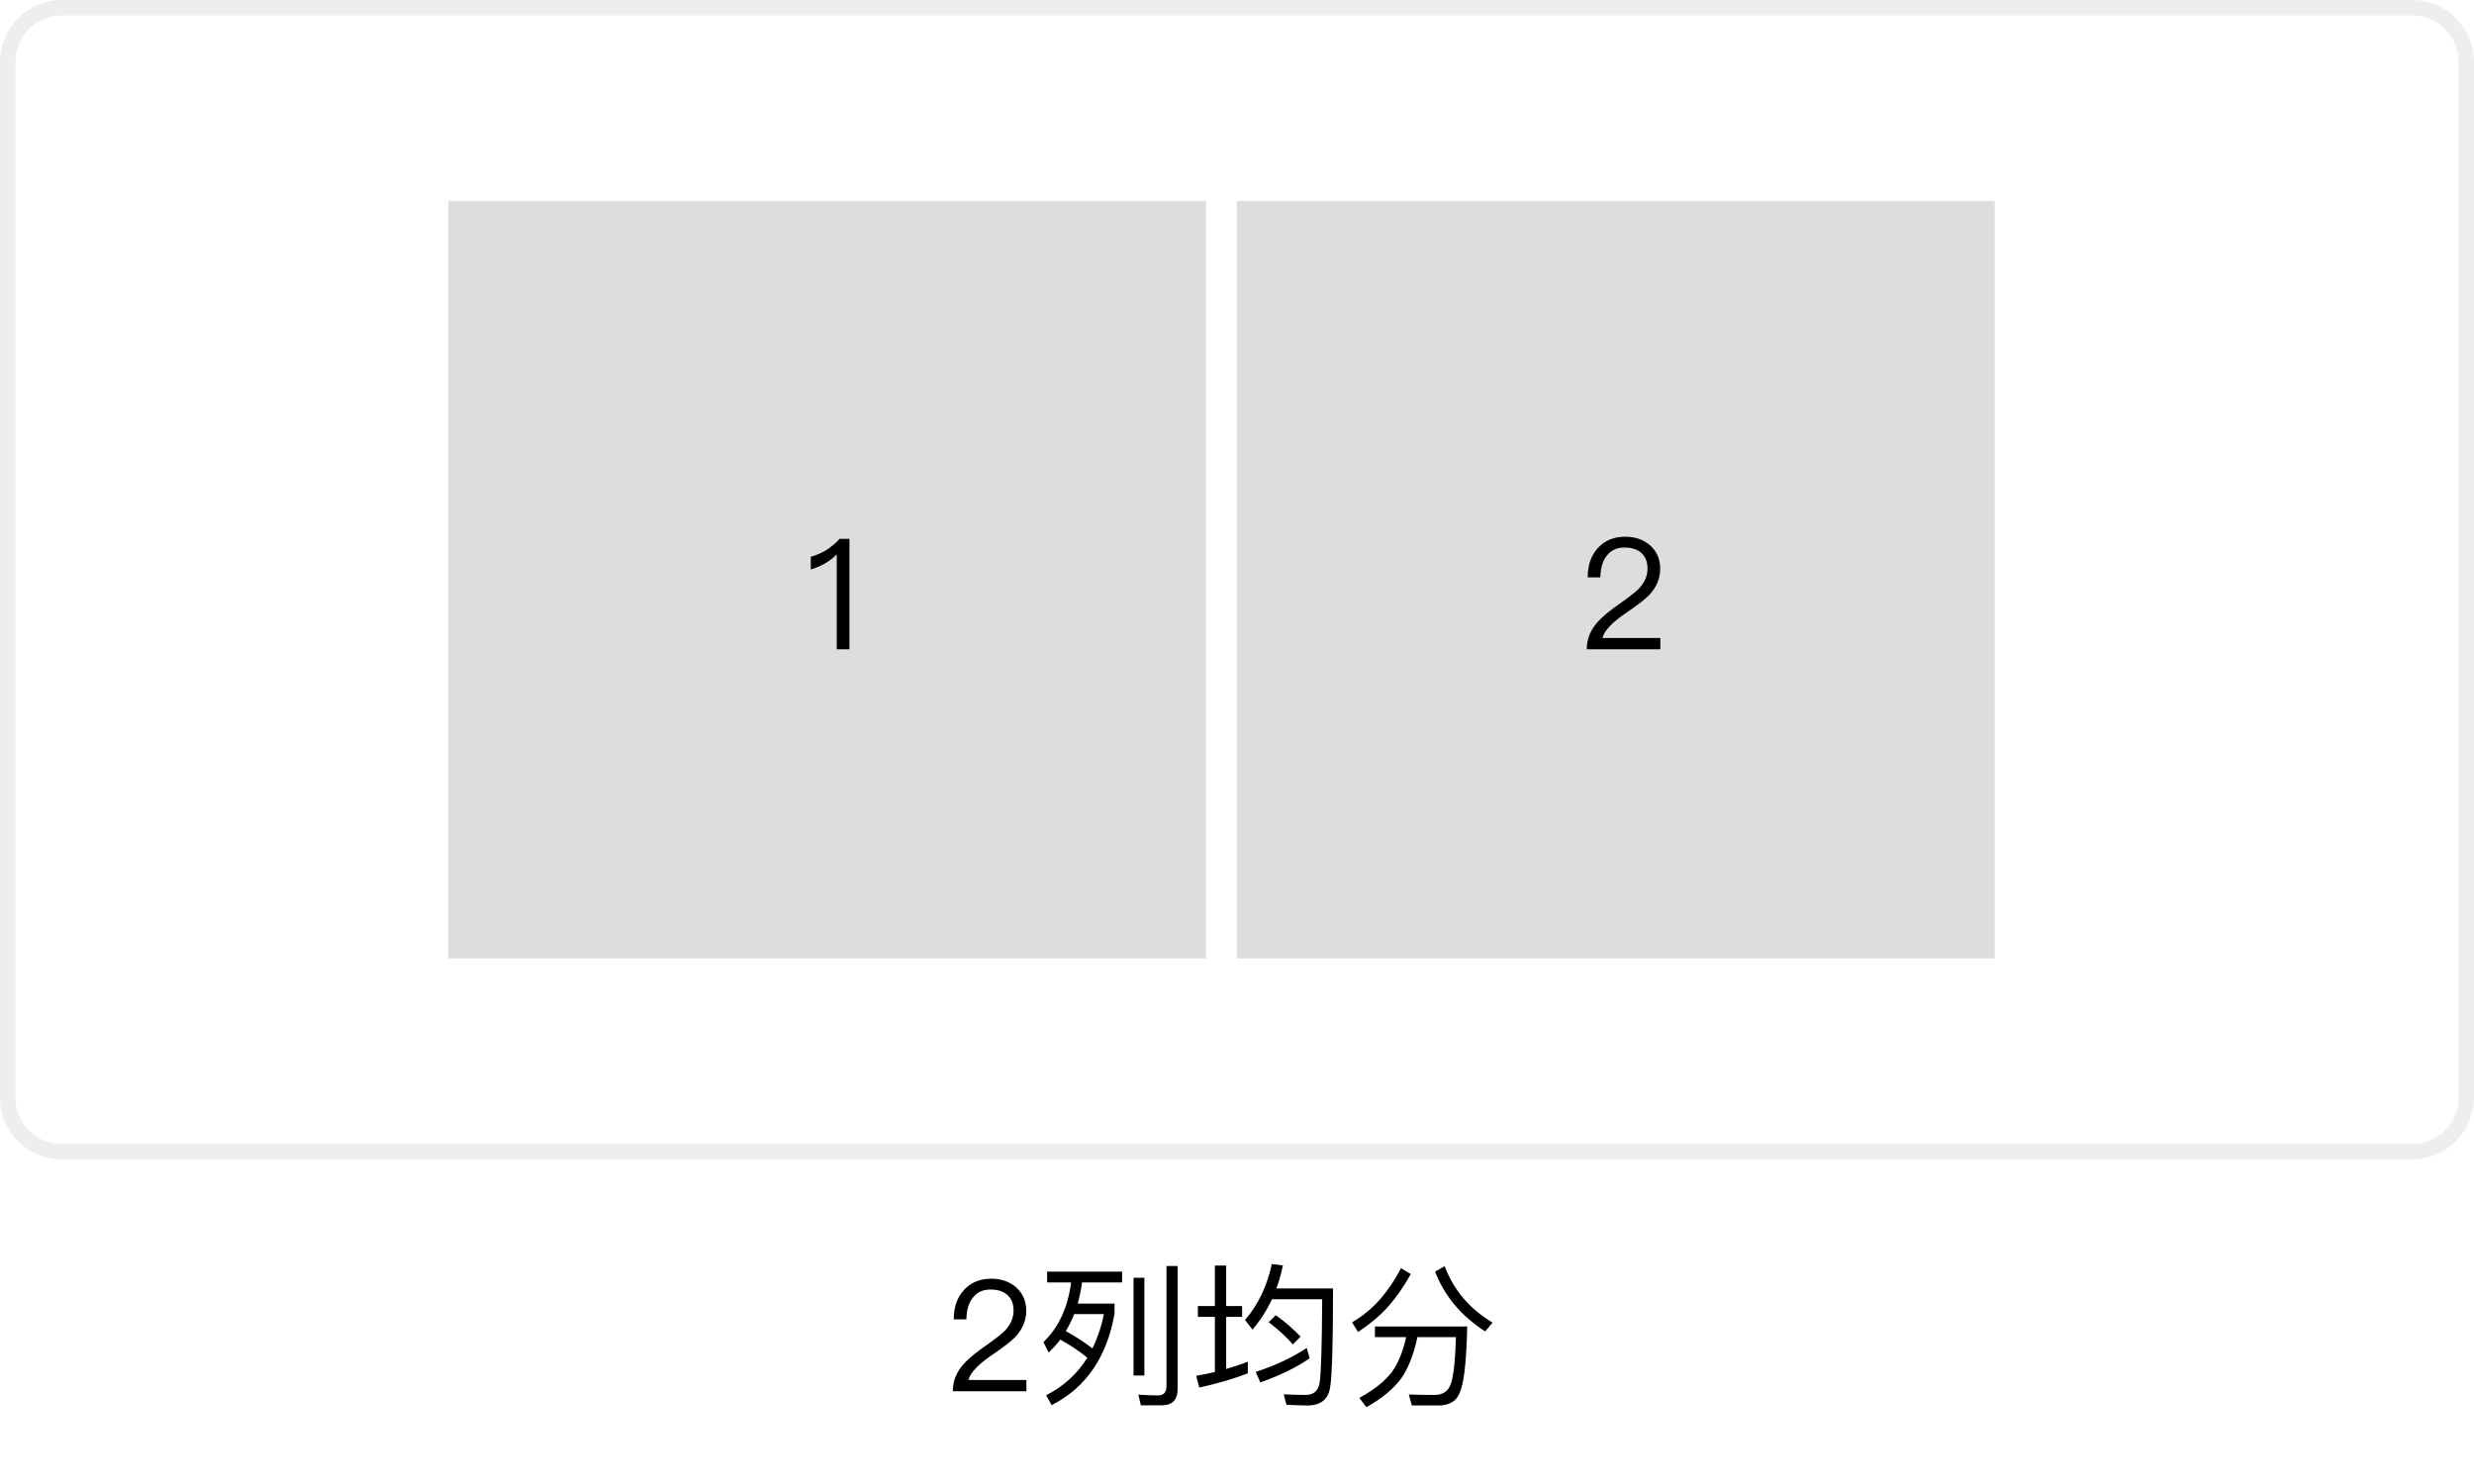 <?xml version="1.0" encoding="UTF-8"?>
<svg width="160px" height="96px" viewBox="0 0 160 96" version="1.1" xmlns="http://www.w3.org/2000/svg" xmlns:xlink="http://www.w3.org/1999/xlink">
    <title>imgs01</title>
    <g id="imgs01" stroke="none" stroke-width="1" fill="none" fill-rule="evenodd">
        <rect fill="#FFFFFF" x="0" y="0" width="160" height="96"></rect>
        <path d="M156,0 C158.209,0 160,1.791 160,4 L160,71 C160,73.209 158.209,75 156,75 L4,75 C1.791,75 0,73.209 0,71 L0,4 C0,1.791 1.791,0 4,0 L156,0 Z M156,1 L4,1 C2.402,1 1.096,2.249 1.005,3.824 L1,4 L1,71 C1,72.598 2.249,73.904 3.824,73.995 L4,74 L156,74 C157.598,74 158.904,72.751 158.995,71.176 L159,71 L159,4 C159,2.402 157.751,1.096 156.176,1.005 L156,1 Z" id="矩形" fill="#EEEEEE" fill-rule="nonzero"></path>
        <rect id="矩形" fill="#DDDDDD" x="29" y="13" width="49" height="49"></rect>
        <path d="M66.38,90 L66.38,89.27 L62.63,89.27 C62.76,88.79 63.28,88.24 64.19,87.63 C64.93,87.13 65.42,86.74 65.67,86.48 C66.13,85.98 66.37,85.42 66.37,84.8 C66.37,84.18 66.15,83.67 65.73,83.29 C65.3,82.91 64.76,82.72 64.1,82.72 C63.38,82.72 62.79,82.96 62.35,83.44 C61.91,83.91 61.68,84.55 61.68,85.35 L62.5,85.35 C62.51,84.72 62.66,84.24 62.94,83.92 C63.2,83.58 63.58,83.42 64.07,83.42 C64.53,83.42 64.9,83.54 65.16,83.78 C65.42,84.02 65.55,84.35 65.55,84.79 C65.55,85.25 65.36,85.68 65,86.07 C64.81,86.27 64.44,86.56 63.88,86.96 C63.12,87.48 62.61,87.91 62.33,88.23 C61.85,88.76 61.62,89.35 61.62,90 L66.38,90 Z M75.14,90.91 C75.82,90.91 76.16,90.55 76.16,89.85 L76.16,81.9 L75.44,81.9 L75.44,89.68 C75.44,90.07 75.25,90.27 74.89,90.27 C74.49,90.27 74.06,90.25 73.62,90.22 L73.78,90.91 L75.14,90.91 Z M68.01,90.9 C70.23,89.77 71.59,87.79 72.08,84.97 L72.08,84.33 L69.7,84.33 C69.82,83.9 69.91,83.44 69.98,82.96 L72.57,82.96 L72.57,82.26 L67.72,82.26 L67.72,82.96 L69.27,82.96 C69.06,84.6 68.46,85.88 67.48,86.82 L67.82,87.49 C68.09,87.24 68.34,86.96 68.57,86.66 C69.23,87.02 69.81,87.41 70.32,87.83 C69.68,88.87 68.79,89.68 67.66,90.26 L68.01,90.9 Z M74.01,88.98 L74.01,82.66 L73.31,82.66 L73.31,88.98 L74.01,88.98 Z M70.65,87.23 C70.15,86.84 69.58,86.47 68.93,86.11 C69.13,85.77 69.31,85.41 69.47,85.01 L71.39,85.01 C71.23,85.82 70.98,86.56 70.65,87.23 Z M84.56,90.92 C85.43,90.92 85.92,90.51 86.03,89.7 C86.15,88.91 86.21,86.79 86.21,83.35 L82.55,83.35 C82.72,82.88 82.86,82.38 82.97,81.86 L82.25,81.77 C81.95,83.19 81.37,84.4 80.52,85.39 L81,86.01 C81.5,85.43 81.92,84.78 82.26,84.05 L85.51,84.05 C85.49,87.08 85.44,88.88 85.34,89.46 C85.25,89.98 84.95,90.24 84.43,90.24 C84.03,90.24 83.56,90.22 83.02,90.2 L83.2,90.88 C83.84,90.9 84.29,90.92 84.56,90.92 Z M77.56,89.76 C78.68,89.52 79.73,89.21 80.7,88.84 L80.7,88.09 C80.24,88.27 79.78,88.42 79.3,88.56 L79.3,85.19 L80.33,85.19 L80.33,84.49 L79.3,84.49 L79.3,81.87 L78.57,81.87 L78.57,84.49 L77.47,84.49 L77.47,85.19 L78.57,85.19 L78.57,88.75 C78.18,88.85 77.78,88.93 77.36,89 L77.56,89.76 Z M83.61,86.97 L84.11,86.47 C83.68,86.01 83.15,85.54 82.51,85.08 L82.05,85.53 C82.71,86.04 83.23,86.52 83.61,86.97 Z M81.51,89.43 C82.78,88.98 83.84,88.46 84.7,87.87 L84.51,87.2 C83.59,87.81 82.49,88.33 81.21,88.75 L81.51,89.43 Z M96.05,86.13 L96.53,85.56 C95.04,84.67 94.01,83.45 93.43,81.91 L92.81,82.26 C93.42,83.84 94.5,85.13 96.05,86.13 Z M87.83,86.17 C88.66,85.61 89.33,85.04 89.83,84.46 C90.3,83.93 90.77,83.25 91.24,82.42 L90.61,82.04 C90.21,82.8 89.77,83.45 89.29,84.01 C88.74,84.64 88.12,85.15 87.44,85.54 L87.83,86.17 Z M88.37,91.03 C89.39,90.46 90.16,89.82 90.67,89.1 C91.1,88.46 91.43,87.59 91.67,86.5 L94.16,86.5 C94.11,88.06 94,89.07 93.82,89.55 C93.65,90.01 93.3,90.24 92.76,90.24 C92.24,90.24 91.69,90.23 91.11,90.21 L91.31,90.92 L93.13,90.92 C93.63,90.89 93.99,90.73 94.21,90.44 C94.44,90.14 94.6,89.6 94.7,88.84 C94.8,88.07 94.86,87.06 94.89,85.81 L88.92,85.81 L88.92,86.5 L90.94,86.5 C90.73,87.44 90.42,88.2 90,88.78 C89.53,89.38 88.83,89.93 87.91,90.43 L88.37,91.03 Z" id="2列均分" fill="#000000" fill-rule="nonzero"></path>
        <rect id="矩形" fill="#DDDDDD" x="80" y="13" width="49" height="49"></rect>
        <path d="M54.935,42 L54.935,34.86 L54.295,34.86 C54.055,35.13 53.775,35.37 53.435,35.59 C53.095,35.79 52.755,35.93 52.435,36.02 L52.435,36.84 C53.105,36.64 53.665,36.32 54.115,35.86 L54.115,42 L54.935,42 Z" id="1" fill="#000000" fill-rule="nonzero"></path>
        <path d="M107.38,42 L107.38,41.27 L103.63,41.27 C103.76,40.79 104.28,40.24 105.19,39.63 C105.93,39.13 106.42,38.74 106.67,38.48 C107.13,37.98 107.37,37.42 107.37,36.8 C107.37,36.18 107.15,35.67 106.73,35.29 C106.3,34.91 105.76,34.72 105.1,34.72 C104.38,34.72 103.79,34.96 103.35,35.44 C102.91,35.91 102.68,36.55 102.68,37.35 L103.5,37.35 C103.51,36.72 103.66,36.24 103.94,35.92 C104.2,35.58 104.58,35.42 105.07,35.42 C105.53,35.42 105.9,35.54 106.16,35.78 C106.42,36.02 106.55,36.35 106.55,36.79 C106.55,37.25 106.36,37.68 106,38.07 C105.81,38.27 105.44,38.56 104.88,38.96 C104.12,39.48 103.61,39.91 103.33,40.23 C102.85,40.76 102.62,41.35 102.62,42 L107.38,42 Z" id="2" fill="#000000" fill-rule="nonzero"></path>
    </g>
</svg>